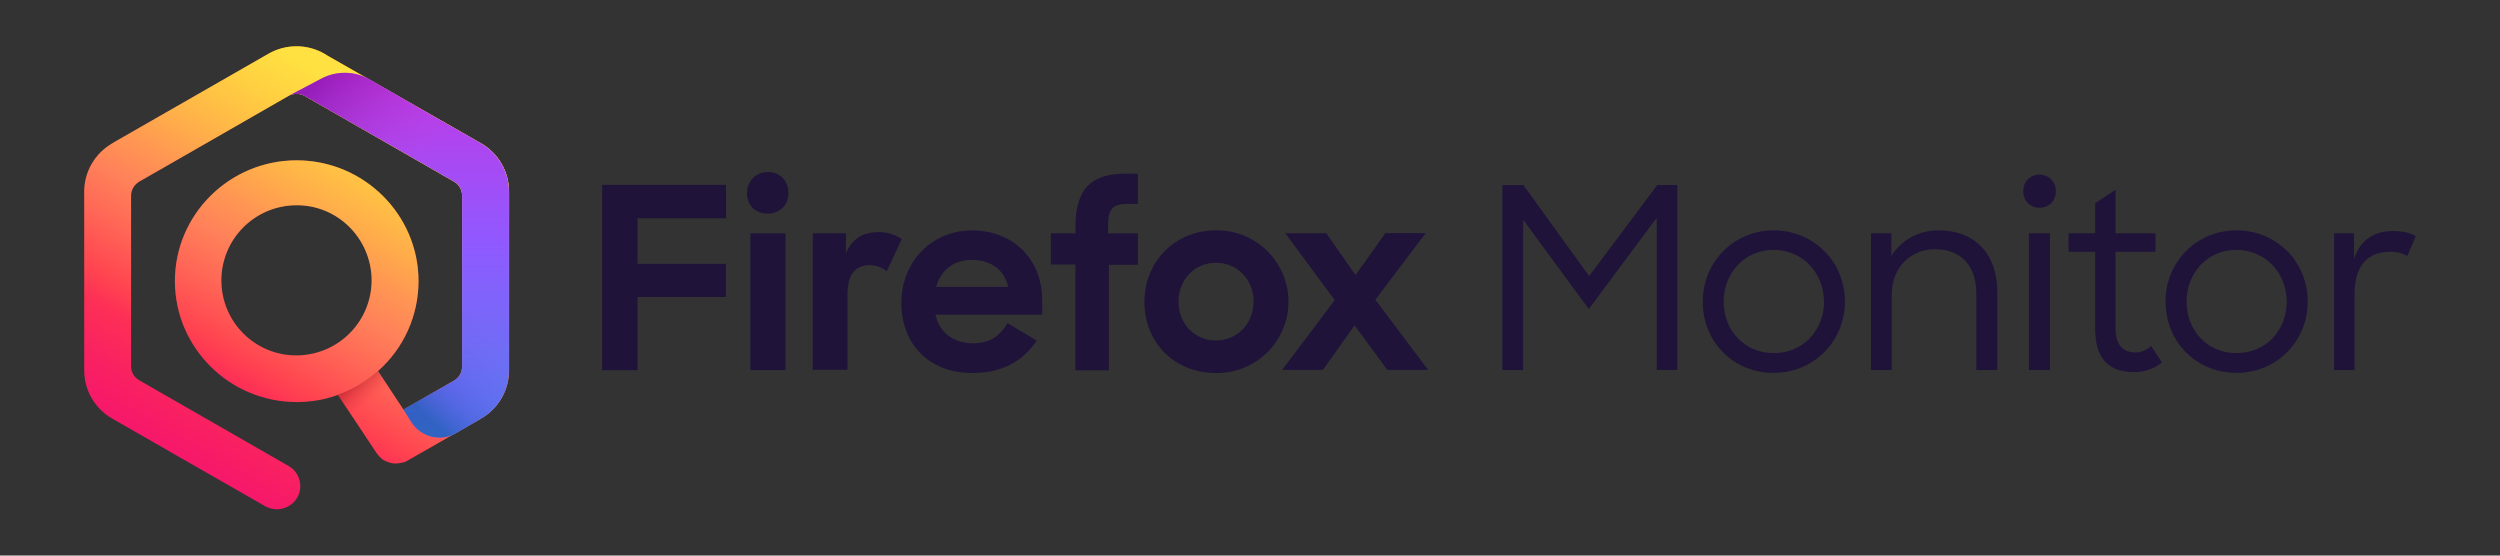 <svg width="216" height="48" viewBox="0 0 216 48" fill="none" xmlns="http://www.w3.org/2000/svg">
<rect x="0" y="0" width="216" height="48" fill="#333333" stroke="none"/>
<path d="M129.822 15.988H131.622L137.302 23.848L143.187 15.983H144.917V31.968H143.137V18.818L137.272 26.703L131.602 18.988V31.973H129.802V15.988H129.822ZM147.122 26.053C147.122 22.603 149.822 19.903 153.241 19.903C156.701 19.903 159.401 22.603 159.401 26.053C159.401 29.473 156.726 32.218 153.241 32.218C149.757 32.218 147.117 29.548 147.117 26.058L147.122 26.053ZM157.586 26.053C157.586 23.553 155.701 21.588 153.236 21.588C150.786 21.588 148.927 23.538 148.927 26.058C148.927 28.608 150.791 30.508 153.246 30.508C155.721 30.523 157.596 28.593 157.596 26.058L157.586 26.053ZM161.656 20.153H163.416V22.118C164.216 20.803 165.681 19.903 167.516 19.903C170.616 19.903 172.566 21.918 172.566 25.233V31.973H170.751V25.323C170.751 23.023 169.481 21.533 167.181 21.533C165.081 21.533 163.451 23.133 163.451 25.403V31.973H161.651V20.153H161.656ZM176.201 15.088C177.026 15.088 177.626 15.703 177.626 16.518C177.626 17.333 177.046 17.948 176.206 17.948C175.391 17.948 174.806 17.328 174.806 16.513C174.806 15.698 175.421 15.083 176.206 15.083L176.201 15.088ZM175.301 20.148H177.116V31.968H175.296V20.153L175.301 20.148ZM178.721 20.153H181.021V17.553L182.786 16.403V20.153H186.235V21.753H182.786V28.353C182.786 29.873 183.485 30.453 184.5 30.453C185.025 30.453 185.45 30.253 185.85 29.888L186.8 31.318C186.115 31.848 185.35 32.148 184.37 32.148C182.201 32.148 181.021 30.998 181.021 28.398V21.753H178.721V20.153ZM187.1 26.053C187.1 22.603 189.8 19.903 193.225 19.903C196.69 19.903 199.39 22.603 199.39 26.053C199.39 29.473 196.72 32.218 193.23 32.218C189.765 32.218 187.11 29.548 187.11 26.058L187.1 26.053ZM197.57 26.053C197.57 23.553 195.685 21.588 193.22 21.588C190.77 21.588 188.92 23.538 188.92 26.058C188.92 28.608 190.77 30.508 193.22 30.508C195.72 30.523 197.57 28.593 197.57 26.058V26.053ZM201.655 20.153H203.385V22.373C203.885 20.803 205.07 19.958 206.755 19.958C207.57 19.958 208.27 20.123 208.725 20.408L207.99 22.123C207.66 21.908 207.175 21.753 206.54 21.753C204.575 21.753 203.43 22.888 203.43 25.488V31.973H201.665V20.153H201.655ZM52.024 15.973H62.724V18.858H55.084V22.793H62.714V25.663H55.084V31.983H52.024V15.983V15.973ZM66.344 14.858C67.404 14.858 68.119 15.638 68.119 16.658C68.119 17.693 67.419 18.458 66.319 18.458C65.254 18.458 64.539 17.723 64.539 16.708C64.539 15.608 65.354 14.858 66.339 14.858H66.344ZM64.829 20.158H67.864V31.978H64.834V20.153L64.829 20.158ZM76.629 23.438C76.205 23.107 75.686 22.921 75.149 22.908C73.924 22.908 73.224 23.693 73.224 25.423V31.953H70.224V20.153H73.089V21.853C73.704 20.518 74.639 20.053 75.919 20.053C76.619 20.053 77.319 20.253 77.919 20.653L76.619 23.433L76.629 23.438ZM77.879 26.138C77.879 22.738 80.394 19.908 83.978 19.908C87.563 19.908 90.048 22.423 90.048 25.938V27.188H80.824C81.159 28.678 82.323 29.663 84.103 29.663C85.488 29.663 86.428 29.013 87.043 27.913L89.573 29.428C88.323 31.268 86.543 32.228 84.023 32.228C80.174 32.228 77.874 29.658 77.874 26.143L77.879 26.138ZM80.879 24.788H87.108C86.778 23.278 85.548 22.453 83.948 22.453C82.508 22.453 81.308 23.253 80.879 24.788ZM90.793 20.153H92.923V19.553C92.923 16.333 94.273 15.003 97.258 15.003H98.318V17.618H97.453C96.053 17.618 95.738 18.103 95.738 19.568V20.158H98.313V22.878H95.813V31.993H92.913V22.853H90.793V20.153H90.778H90.793ZM98.878 26.053C98.878 22.653 101.463 19.903 105.063 19.903C108.463 19.853 111.263 22.553 111.323 25.973C111.373 29.373 108.658 32.173 105.243 32.233H105.058C101.373 32.218 98.873 29.518 98.873 26.058L98.878 26.053ZM108.308 26.053C108.308 24.173 106.908 22.703 105.058 22.703C103.208 22.703 101.823 24.173 101.823 26.053C101.823 27.953 103.203 29.418 105.058 29.418C106.908 29.418 108.308 27.948 108.308 26.058V26.053ZM115.323 25.933L111.043 20.148H114.593L117.117 23.768L119.697 20.143H123.182L118.832 25.893L123.397 31.963H119.867L117.037 28.113L114.298 31.963H110.773L115.323 25.923V25.933Z" fill="#20133A"/>
<path d="M41.544 12.373L37.52 10.074L28.32 4.824L28.04 4.649C26.54 3.784 24.69 3.784 23.19 4.649L22.9 4.814L9.985 12.213L9.7 12.383C8.205 13.254 7.275 14.838 7.275 16.553V32.003C7.275 33.733 8.205 35.318 9.705 36.173L22.905 43.733C23.875 44.282 25.105 43.958 25.675 43.003C26.225 42.053 25.905 40.818 24.945 40.273L24.93 40.258L12.025 32.853C11.605 32.618 11.325 32.153 11.325 31.653V16.893C11.325 16.393 11.605 15.953 12.025 15.693L14.325 14.378L24.925 8.289C25.36 8.049 25.89 8.049 26.325 8.289L39.224 15.688C39.659 15.938 39.924 16.388 39.924 16.888V31.688C39.924 32.188 39.659 32.638 39.224 32.888L34.86 35.388L32.66 32.058C34.89 30.093 36.16 27.258 36.16 24.293C36.16 18.543 31.43 13.854 25.63 13.854C19.83 13.854 15.11 18.533 15.11 24.288C15.11 30.048 19.835 34.738 25.635 34.738C26.855 34.738 28.055 34.538 29.2 34.118L32.55 39.168C32.615 39.248 32.67 39.333 32.73 39.388L32.75 39.418L32.98 39.633C32.995 39.648 33.03 39.658 33.03 39.673C33.13 39.748 33.23 39.803 33.33 39.848L33.395 39.868C33.48 39.918 33.58 39.943 33.665 39.968L33.725 39.983C33.825 40.013 33.925 40.033 34.045 40.043H34.23C34.28 40.043 34.35 40.043 34.41 40.023H34.495C34.61 40.008 34.725 39.973 34.835 39.948C34.87 39.948 34.9 39.948 34.935 39.928C35.015 39.898 35.1 39.853 35.185 39.813C35.2 39.798 35.235 39.798 35.235 39.783L41.554 36.168C43.054 35.318 43.984 33.718 43.984 31.983V16.553C43.984 14.833 43.054 13.233 41.554 12.373H41.544ZM19.125 24.273C19.105 20.688 21.975 17.773 25.56 17.733C29.145 17.683 32.06 20.573 32.11 24.158C32.13 27.758 29.26 30.658 25.675 30.708H25.625C22.06 30.723 19.16 27.858 19.125 24.278V24.273Z" fill="url(#paint0_linear_150_295)"/>
<path d="M41.544 12.373L37.52 10.074L28.32 4.824L28.04 4.649C26.54 3.784 24.69 3.784 23.19 4.649L22.9 4.814L9.985 12.213L9.7 12.383C8.205 13.254 7.275 14.838 7.275 16.553V32.003C7.275 33.733 8.205 35.318 9.705 36.173L22.905 43.733C23.875 44.282 25.105 43.958 25.675 43.003C26.225 42.053 25.905 40.818 24.945 40.273L24.93 40.258L12.025 32.853C11.605 32.618 11.325 32.153 11.325 31.653V16.893C11.325 16.393 11.605 15.953 12.025 15.693L14.325 14.378L24.925 8.289C25.36 8.049 25.89 8.049 26.325 8.289L39.224 15.688C39.659 15.938 39.924 16.388 39.924 16.888V31.688C39.924 32.188 39.659 32.638 39.224 32.888L34.86 35.388L32.66 32.058C34.89 30.093 36.16 27.258 36.16 24.293C36.16 18.543 31.43 13.854 25.63 13.854C19.83 13.854 15.11 18.533 15.11 24.288C15.11 30.048 19.835 34.738 25.635 34.738C26.855 34.738 28.055 34.538 29.2 34.118L32.55 39.168C32.615 39.248 32.67 39.333 32.73 39.388L32.75 39.418L32.98 39.633C32.995 39.648 33.03 39.658 33.03 39.673C33.13 39.748 33.23 39.803 33.33 39.848L33.395 39.868C33.48 39.918 33.58 39.943 33.665 39.968L33.725 39.983C33.825 40.013 33.925 40.033 34.045 40.043H34.23C34.28 40.043 34.35 40.043 34.41 40.023H34.495C34.61 40.008 34.725 39.973 34.835 39.948C34.87 39.948 34.9 39.948 34.935 39.928C35.015 39.898 35.1 39.853 35.185 39.813C35.2 39.798 35.235 39.798 35.235 39.783L41.554 36.168C43.054 35.318 43.984 33.718 43.984 31.983V16.553C43.984 14.833 43.054 13.233 41.554 12.373H41.544ZM19.125 24.273C19.105 20.688 21.975 17.773 25.56 17.733C29.145 17.683 32.06 20.573 32.11 24.158C32.13 27.758 29.26 30.658 25.675 30.708H25.625C22.06 30.723 19.16 27.858 19.125 24.278V24.273Z" fill="url(#paint1_linear_150_295)"/>
<path d="M41.544 12.373L37.519 10.073L31.925 6.854C31.289 6.493 30.572 6.299 29.841 6.291C29.11 6.282 28.389 6.458 27.745 6.804L24.925 8.289C25.36 8.049 25.89 8.049 26.325 8.289L39.224 15.688C39.659 15.938 39.924 16.388 39.924 16.888V31.688C39.924 32.188 39.659 32.648 39.224 32.888L34.859 35.388L35.544 36.473C35.937 37.1 36.558 37.55 37.276 37.729C37.994 37.908 38.753 37.802 39.394 37.433L41.544 36.183C43.044 35.333 43.974 33.733 43.974 32.003V16.553C43.974 14.833 43.044 13.233 41.544 12.373Z" fill="url(#paint2_linear_150_295)"/>
<path d="M39.924 16.888V24.053H43.974V16.553C43.974 14.818 43.044 13.233 41.544 12.373L37.519 10.073L31.925 6.854C31.289 6.493 30.572 6.299 29.841 6.291C29.11 6.282 28.389 6.458 27.745 6.804L24.925 8.289C25.36 8.049 25.89 8.049 26.325 8.289L39.224 15.688C39.659 15.938 39.924 16.388 39.924 16.888Z" fill="url(#paint3_linear_150_295)"/>
<path opacity="0.9" d="M39.925 25.218V31.668C39.925 32.168 39.645 32.633 39.225 32.868L34.845 35.368L35.53 36.458C36.35 37.758 38.05 38.193 39.38 37.423L41.529 36.173C43.029 35.323 43.965 33.723 43.965 31.993V25.203H39.925V25.218Z" fill="url(#paint4_linear_150_295)"/>
<path opacity="0.9" d="M34.545 34.903L32.645 32.053C31.63 32.953 30.445 33.653 29.16 34.118L31.175 37.158C32.325 36.438 33.445 35.678 34.545 34.908V34.903Z" fill="url(#paint5_linear_150_295)"/>
<defs>
<linearGradient id="paint0_linear_150_295" x1="33.009" y1="9.108" x2="14.999" y2="40.309" gradientUnits="userSpaceOnUse">
<stop stop-color="#FF980E"/>
<stop offset="0.21" stop-color="#FF7139"/>
<stop offset="0.36" stop-color="#FF5854"/>
<stop offset="0.46" stop-color="#FF4F5E"/>
<stop offset="0.69" stop-color="#FF3750"/>
<stop offset="0.86" stop-color="#F92261"/>
<stop offset="1" stop-color="#F5156C"/>
</linearGradient>
<linearGradient id="paint1_linear_150_295" x1="33.009" y1="9.108" x2="14.999" y2="40.309" gradientUnits="userSpaceOnUse">
<stop stop-color="#FFF44F" stop-opacity="0.8"/>
<stop offset="0.09" stop-color="#FFF44F" stop-opacity="0.7"/>
<stop offset="0.75" stop-color="#FFF44F" stop-opacity="0"/>
</linearGradient>
<linearGradient id="paint2_linear_150_295" x1="34.447" y1="45.316" x2="34.447" y2="6.672" gradientUnits="userSpaceOnUse">
<stop stop-color="#3A8EE6"/>
<stop offset="0.24" stop-color="#5C79F0"/>
<stop offset="0.63" stop-color="#9059FF"/>
<stop offset="1" stop-color="#C139E6"/>
</linearGradient>
<linearGradient id="paint3_linear_150_295" x1="27.875" y1="6.528" x2="43.932" y2="22.597" gradientUnits="userSpaceOnUse">
<stop stop-color="#6E008B" stop-opacity="0.5"/>
<stop offset="0.5" stop-color="#C846CB" stop-opacity="0"/>
</linearGradient>
<linearGradient id="paint4_linear_150_295" x1="42.418" y1="26.401" x2="34.881" y2="33.941" gradientUnits="userSpaceOnUse">
<stop offset="0.14" stop-color="#6A2BEA" stop-opacity="0"/>
<stop offset="0.34" stop-color="#642DE4" stop-opacity="0.03"/>
<stop offset="0.55" stop-color="#5131D3" stop-opacity="0.12"/>
<stop offset="0.76" stop-color="#3139B7" stop-opacity="0.27"/>
<stop offset="0.98" stop-color="#054490" stop-opacity="0.48"/>
<stop offset="1" stop-color="#00458B" stop-opacity="0.5"/>
</linearGradient>
<linearGradient id="paint5_linear_150_295" x1="30.326" y1="32.896" x2="32.506" y2="35.5" gradientUnits="userSpaceOnUse">
<stop stop-color="#960E18" stop-opacity="0.6"/>
<stop offset="0.19" stop-color="#AC1624" stop-opacity="0.48"/>
<stop offset="0.58" stop-color="#E42C41" stop-opacity="0.16"/>
<stop offset="0.75" stop-color="#FF3750" stop-opacity="0"/>
</linearGradient>
</defs>
</svg>
